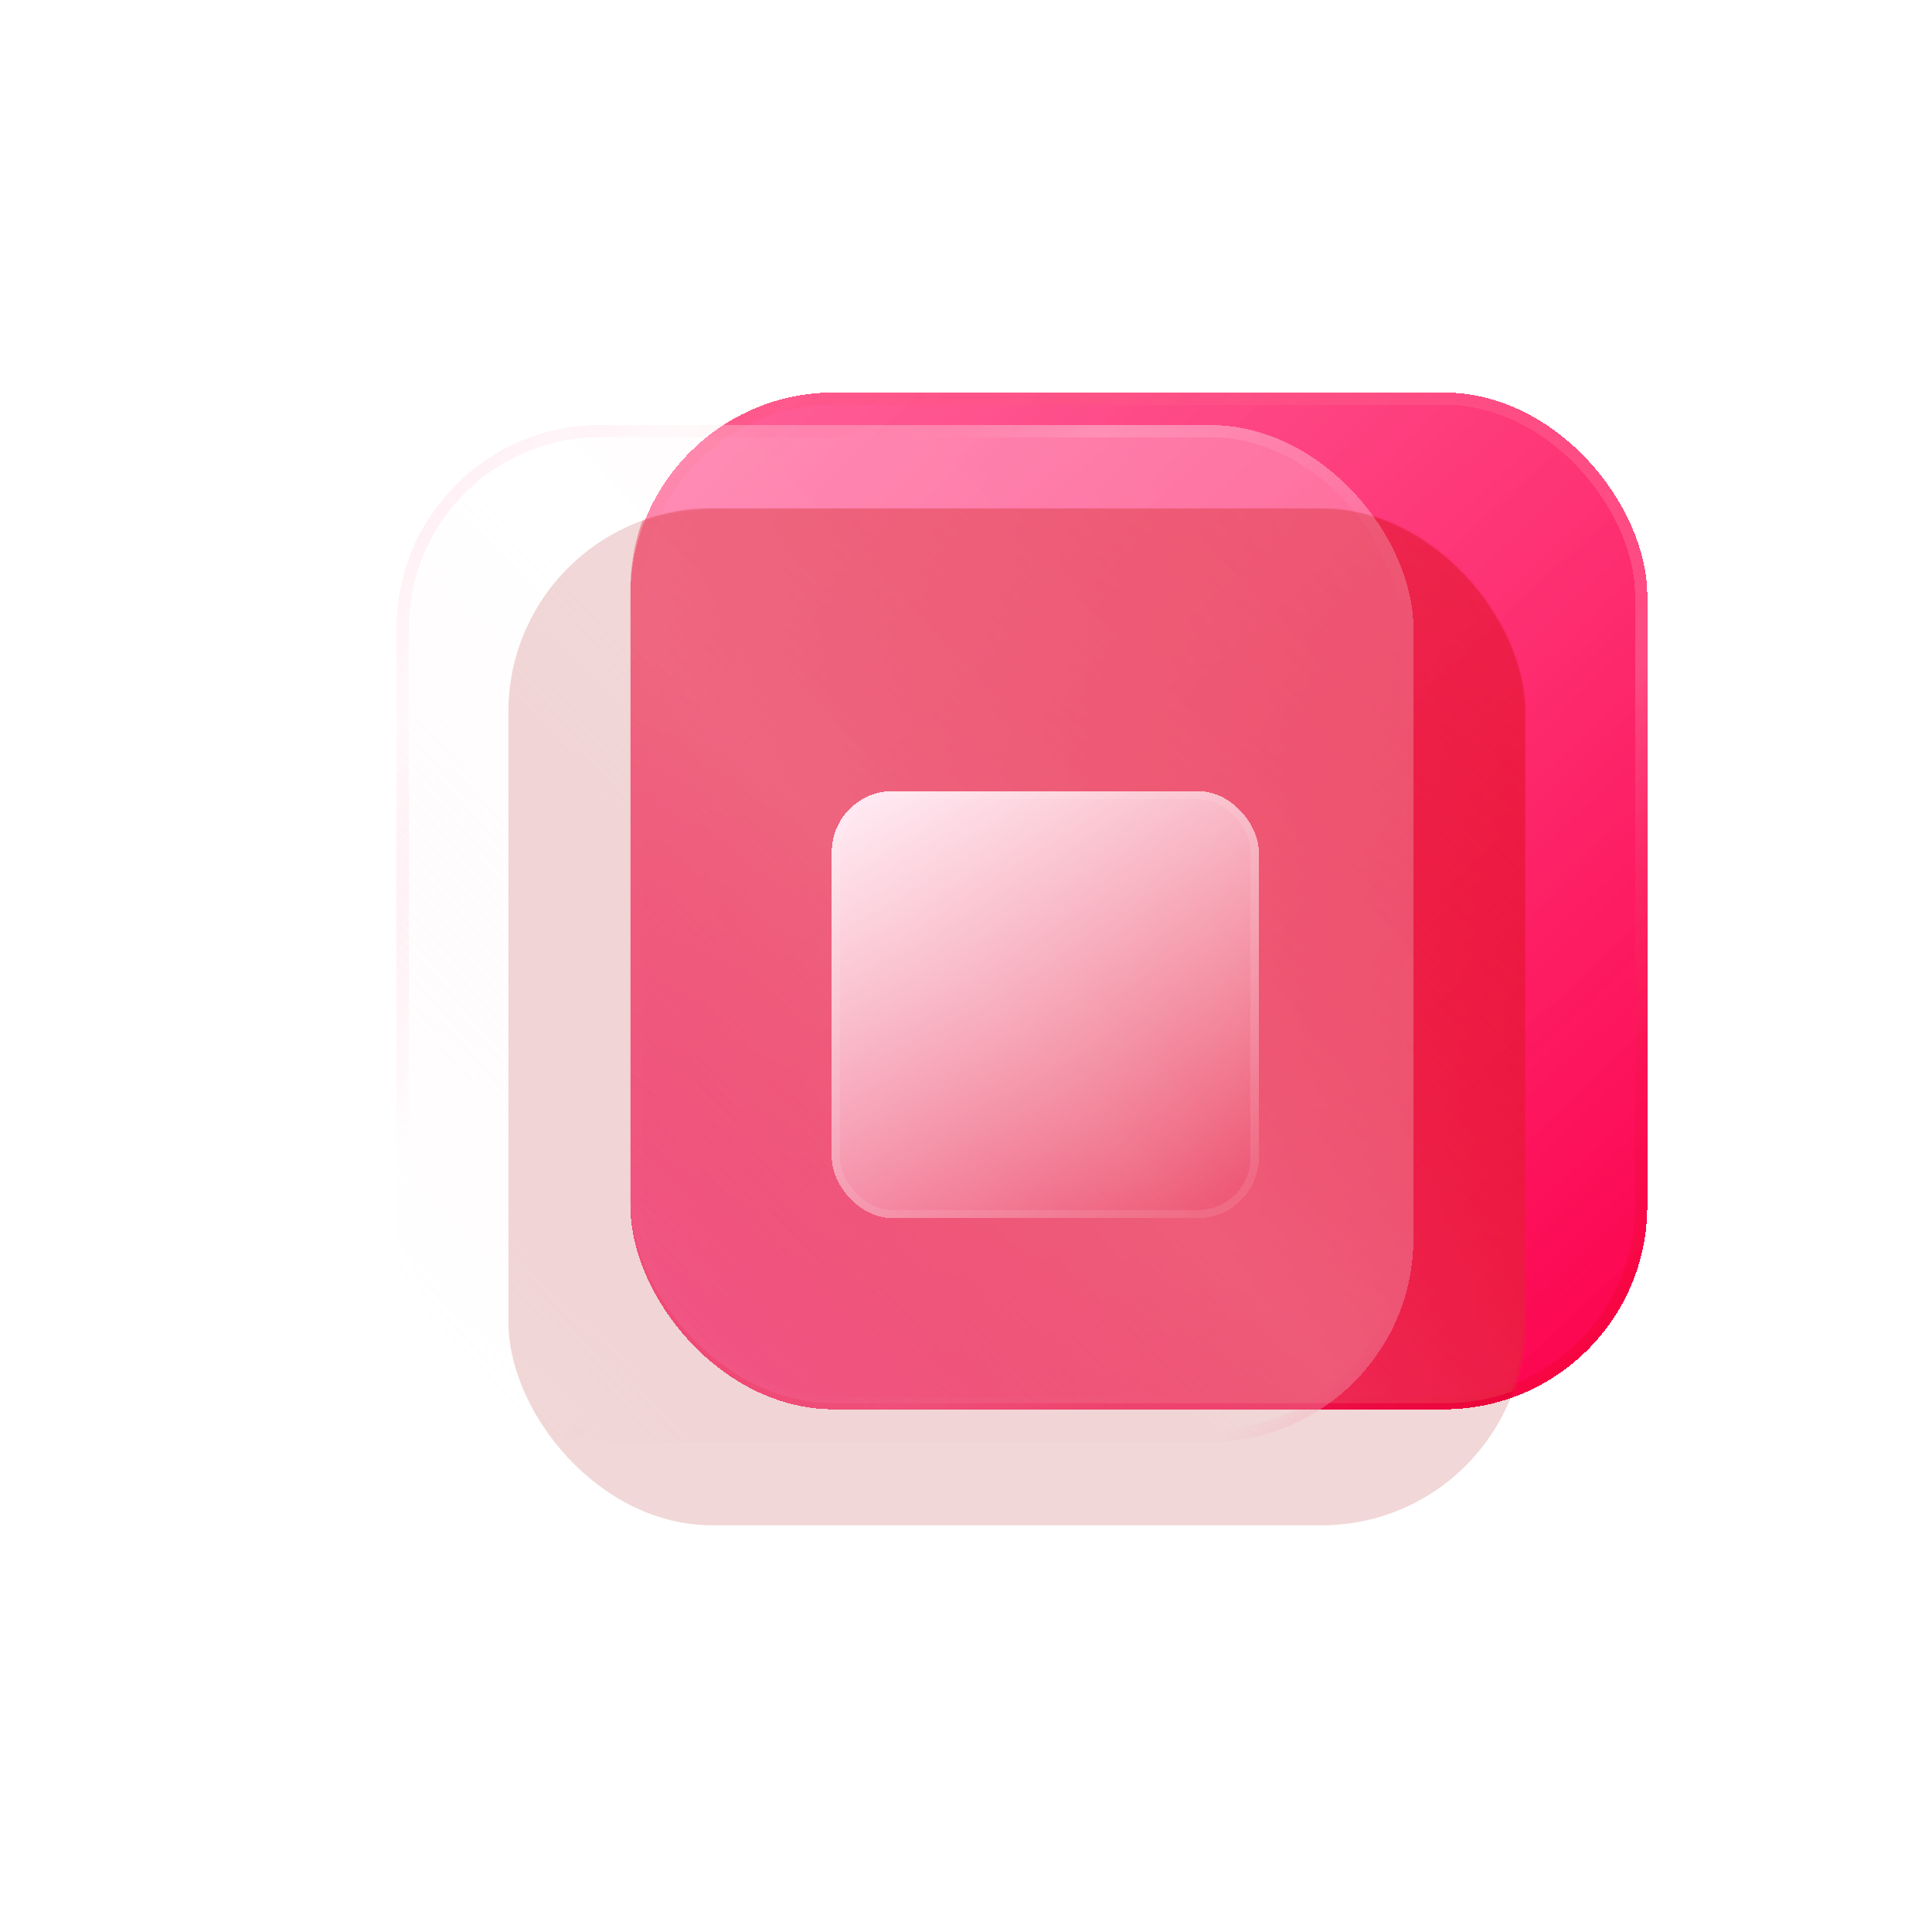 <svg width="950" height="950" viewBox="0 0 950 950" fill="none" xmlns="http://www.w3.org/2000/svg">
<g filter="url(#filter0_d_8_3)">
<rect x="310" y="189" width="500" height="500" rx="100" fill="url(#paint0_linear_8_3)" shape-rendering="crispEdges"/>
<rect x="313" y="192" width="494" height="494" rx="97" stroke="url(#paint1_linear_8_3)" stroke-opacity="0.2" stroke-width="6" shape-rendering="crispEdges"/>
</g>
<mask id="mask0_8_3" style="mask-type:alpha" maskUnits="userSpaceOnUse" x="250" y="250" width="500" height="500">
<rect x="250" y="250" width="500" height="500" rx="100" fill="black"/>
</mask>
<g mask="url(#mask0_8_3)">
<rect x="310" y="190" width="500" height="500" rx="100" fill="url(#paint2_linear_8_3)"/>
</g>
<g filter="url(#filter1_bdiii_8_3)">
<rect x="250" y="250" width="500" height="500" rx="100" fill="url(#paint3_linear_8_3)" fill-opacity="0.3" shape-rendering="crispEdges"/>
<rect x="253" y="253" width="494" height="494" rx="97" stroke="url(#paint4_linear_8_3)" stroke-opacity="0.5" stroke-width="6" shape-rendering="crispEdges"/>
</g>
<g filter="url(#filter2_f_8_3)">
<rect x="250" y="250" width="500" height="500" rx="100" fill="#A70000" fill-opacity="0.16"/>
</g>
<g filter="url(#filter3_di_8_3)">
<rect x="415" y="370" width="210" height="210" rx="30" fill="url(#paint5_linear_8_3)" shape-rendering="crispEdges"/>
<rect x="417" y="372" width="206" height="206" rx="28" stroke="white" stroke-opacity="0.1" stroke-width="4" shape-rendering="crispEdges"/>
</g>
<defs>
<filter id="filter0_d_8_3" x="306" y="189" width="508" height="508" filterUnits="userSpaceOnUse" color-interpolation-filters="sRGB">
<feFlood flood-opacity="0" result="BackgroundImageFix"/>
<feColorMatrix in="SourceAlpha" type="matrix" values="0 0 0 0 0 0 0 0 0 0 0 0 0 0 0 0 0 0 127 0" result="hardAlpha"/>
<feOffset dy="4"/>
<feGaussianBlur stdDeviation="2"/>
<feComposite in2="hardAlpha" operator="out"/>
<feColorMatrix type="matrix" values="0 0 0 0 0 0 0 0 0 0 0 0 0 0 0 0 0 0 0.25 0"/>
<feBlend mode="normal" in2="BackgroundImageFix" result="effect1_dropShadow_8_3"/>
<feBlend mode="normal" in="SourceGraphic" in2="effect1_dropShadow_8_3" result="shape"/>
</filter>
<filter id="filter1_bdiii_8_3" x="0" y="0" width="900" height="900" filterUnits="userSpaceOnUse" color-interpolation-filters="sRGB">
<feFlood flood-opacity="0" result="BackgroundImageFix"/>
<feGaussianBlur in="BackgroundImageFix" stdDeviation="15"/>
<feComposite in2="SourceAlpha" operator="in" result="effect1_backgroundBlur_8_3"/>
<feColorMatrix in="SourceAlpha" type="matrix" values="0 0 0 0 0 0 0 0 0 0 0 0 0 0 0 0 0 0 127 0" result="hardAlpha"/>
<feOffset dx="-50" dy="-50"/>
<feGaussianBlur stdDeviation="100"/>
<feComposite in2="hardAlpha" operator="out"/>
<feColorMatrix type="matrix" values="0 0 0 0 0.612 0 0 0 0 0.004 0 0 0 0 0.184 0 0 0 0.15 0"/>
<feBlend mode="normal" in2="effect1_backgroundBlur_8_3" result="effect2_dropShadow_8_3"/>
<feBlend mode="normal" in="SourceGraphic" in2="effect2_dropShadow_8_3" result="shape"/>
<feColorMatrix in="SourceAlpha" type="matrix" values="0 0 0 0 0 0 0 0 0 0 0 0 0 0 0 0 0 0 127 0" result="hardAlpha"/>
<feOffset dx="-5" dy="-5"/>
<feGaussianBlur stdDeviation="10"/>
<feComposite in2="hardAlpha" operator="arithmetic" k2="-1" k3="1"/>
<feColorMatrix type="matrix" values="0 0 0 0 1 0 0 0 0 1 0 0 0 0 1 0 0 0 0.3 0"/>
<feBlend mode="normal" in2="shape" result="effect3_innerShadow_8_3"/>
<feColorMatrix in="SourceAlpha" type="matrix" values="0 0 0 0 0 0 0 0 0 0 0 0 0 0 0 0 0 0 127 0" result="hardAlpha"/>
<feOffset dy="4"/>
<feGaussianBlur stdDeviation="100"/>
<feComposite in2="hardAlpha" operator="arithmetic" k2="-1" k3="1"/>
<feColorMatrix type="matrix" values="0 0 0 0 1 0 0 0 0 0 0 0 0 0 0.42 0 0 0 0.2 0"/>
<feBlend mode="normal" in2="effect3_innerShadow_8_3" result="effect4_innerShadow_8_3"/>
<feColorMatrix in="SourceAlpha" type="matrix" values="0 0 0 0 0 0 0 0 0 0 0 0 0 0 0 0 0 0 127 0" result="hardAlpha"/>
<feOffset dy="10"/>
<feGaussianBlur stdDeviation="25"/>
<feComposite in2="hardAlpha" operator="arithmetic" k2="-1" k3="1"/>
<feColorMatrix type="matrix" values="0 0 0 0 1 0 0 0 0 1 0 0 0 0 1 0 0 0 0.5 0"/>
<feBlend mode="normal" in2="effect4_innerShadow_8_3" result="effect5_innerShadow_8_3"/>
</filter>
<filter id="filter2_f_8_3" x="50" y="50" width="900" height="900" filterUnits="userSpaceOnUse" color-interpolation-filters="sRGB">
<feFlood flood-opacity="0" result="BackgroundImageFix"/>
<feBlend mode="normal" in="SourceGraphic" in2="BackgroundImageFix" result="shape"/>
<feGaussianBlur stdDeviation="100" result="effect1_foregroundBlur_8_3"/>
</filter>
<filter id="filter3_di_8_3" x="400" y="366" width="240" height="254" filterUnits="userSpaceOnUse" color-interpolation-filters="sRGB">
<feFlood flood-opacity="0" result="BackgroundImageFix"/>
<feColorMatrix in="SourceAlpha" type="matrix" values="0 0 0 0 0 0 0 0 0 0 0 0 0 0 0 0 0 0 127 0" result="hardAlpha"/>
<feOffset dy="25"/>
<feGaussianBlur stdDeviation="7.5"/>
<feComposite in2="hardAlpha" operator="out"/>
<feColorMatrix type="matrix" values="0 0 0 0 0 0 0 0 0 0.02 0 0 0 0 0.522 0 0 0 0.1 0"/>
<feBlend mode="normal" in2="BackgroundImageFix" result="effect1_dropShadow_8_3"/>
<feBlend mode="normal" in="SourceGraphic" in2="effect1_dropShadow_8_3" result="shape"/>
<feColorMatrix in="SourceAlpha" type="matrix" values="0 0 0 0 0 0 0 0 0 0 0 0 0 0 0 0 0 0 127 0" result="hardAlpha"/>
<feOffset dx="-6" dy="-6"/>
<feGaussianBlur stdDeviation="2"/>
<feComposite in2="hardAlpha" operator="arithmetic" k2="-1" k3="1"/>
<feColorMatrix type="matrix" values="0 0 0 0 1 0 0 0 0 0.949 0 0 0 0 0.949 0 0 0 0.5 0"/>
<feBlend mode="normal" in2="shape" result="effect2_innerShadow_8_3"/>
</filter>
<linearGradient id="paint0_linear_8_3" x1="310" y1="155" x2="810" y2="689" gradientUnits="userSpaceOnUse">
<stop stop-color="#D9D9D9"/>
<stop offset="0" stop-color="#FF5A96" stop-opacity="0.927"/>
<stop offset="1" stop-color="#FC004C"/>
</linearGradient>
<linearGradient id="paint1_linear_8_3" x1="345.5" y1="217.5" x2="789.5" y2="660" gradientUnits="userSpaceOnUse">
<stop stop-color="#FC3A3A" stop-opacity="0.5"/>
<stop offset="0.641" stop-color="white" stop-opacity="0.82"/>
<stop offset="0.87" stop-color="#DA0000" stop-opacity="0.32"/>
<stop offset="1" stop-color="#DA0000"/>
</linearGradient>
<linearGradient id="paint2_linear_8_3" x1="345.5" y1="669.5" x2="785" y2="220.5" gradientUnits="userSpaceOnUse">
<stop stop-color="#FE6161"/>
<stop offset="0" stop-color="#FF5A96" stop-opacity="0.927"/>
<stop offset="1" stop-color="#F00000" stop-opacity="0.2"/>
</linearGradient>
<linearGradient id="paint3_linear_8_3" x1="727.5" y1="285" x2="273.5" y2="711" gradientUnits="userSpaceOnUse">
<stop stop-color="#FFE7EF"/>
<stop offset="0.495" stop-color="white" stop-opacity="0.969"/>
<stop offset="1" stop-color="#FFDBE8" stop-opacity="0"/>
</linearGradient>
<linearGradient id="paint4_linear_8_3" x1="225" y1="219.5" x2="738.5" y2="726" gradientUnits="userSpaceOnUse">
<stop stop-color="#FF006B" stop-opacity="0.2"/>
<stop offset="0.2" stop-color="#FF003D" stop-opacity="0.03"/>
<stop offset="0.4" stop-color="white" stop-opacity="0.3"/>
<stop offset="0.6" stop-color="white" stop-opacity="0.03"/>
<stop offset="0.932" stop-color="#FE97C2" stop-opacity="0"/>
<stop offset="1" stop-color="#FF005C" stop-opacity="0.3"/>
</linearGradient>
<linearGradient id="paint5_linear_8_3" x1="450" y1="370" x2="577.5" y2="585.5" gradientUnits="userSpaceOnUse">
<stop stop-color="#FFE6EF"/>
<stop offset="1" stop-color="white" stop-opacity="0"/>
</linearGradient>
</defs>
</svg>
